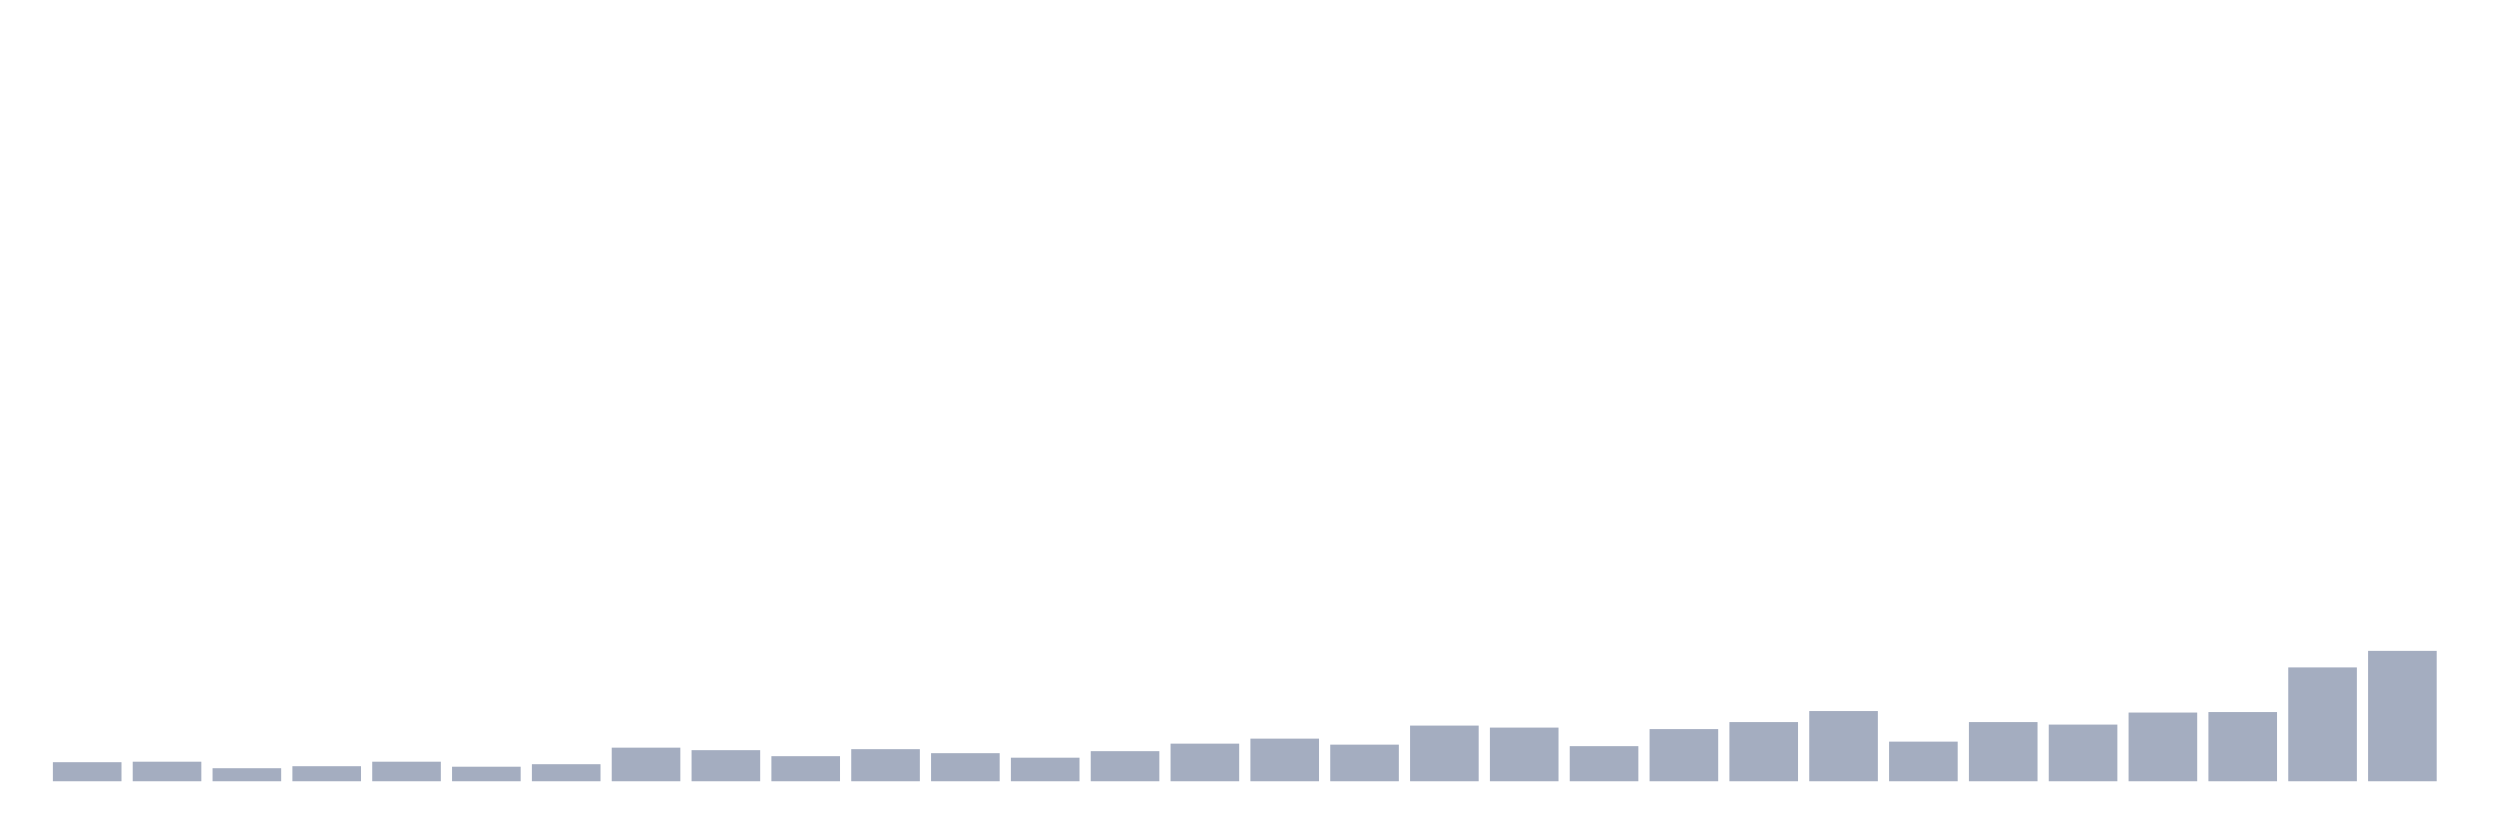 <svg xmlns="http://www.w3.org/2000/svg" viewBox="0 0 480 160"><g transform="translate(10,10)"><rect class="bar" x="0.153" width="13.175" y="136.341" height="3.659" fill="rgb(164,173,192)"></rect><rect class="bar" x="15.482" width="13.175" y="136.245" height="3.755" fill="rgb(164,173,192)"></rect><rect class="bar" x="30.81" width="13.175" y="137.497" height="2.503" fill="rgb(164,173,192)"></rect><rect class="bar" x="46.138" width="13.175" y="137.111" height="2.889" fill="rgb(164,173,192)"></rect><rect class="bar" x="61.466" width="13.175" y="136.245" height="3.755" fill="rgb(164,173,192)"></rect><rect class="bar" x="76.794" width="13.175" y="137.208" height="2.792" fill="rgb(164,173,192)"></rect><rect class="bar" x="92.123" width="13.175" y="136.726" height="3.274" fill="rgb(164,173,192)"></rect><rect class="bar" x="107.451" width="13.175" y="133.549" height="6.451" fill="rgb(164,173,192)"></rect><rect class="bar" x="122.779" width="13.175" y="134.03" height="5.97" fill="rgb(164,173,192)"></rect><rect class="bar" x="138.107" width="13.175" y="135.186" height="4.814" fill="rgb(164,173,192)"></rect><rect class="bar" x="153.436" width="13.175" y="133.838" height="6.162" fill="rgb(164,173,192)"></rect><rect class="bar" x="168.764" width="13.175" y="134.608" height="5.392" fill="rgb(164,173,192)"></rect><rect class="bar" x="184.092" width="13.175" y="135.475" height="4.525" fill="rgb(164,173,192)"></rect><rect class="bar" x="199.42" width="13.175" y="134.223" height="5.777" fill="rgb(164,173,192)"></rect><rect class="bar" x="214.748" width="13.175" y="132.779" height="7.221" fill="rgb(164,173,192)"></rect><rect class="bar" x="230.077" width="13.175" y="131.816" height="8.184" fill="rgb(164,173,192)"></rect><rect class="bar" x="245.405" width="13.175" y="132.971" height="7.029" fill="rgb(164,173,192)"></rect><rect class="bar" x="260.733" width="13.175" y="129.312" height="10.688" fill="rgb(164,173,192)"></rect><rect class="bar" x="276.061" width="13.175" y="129.697" height="10.303" fill="rgb(164,173,192)"></rect><rect class="bar" x="291.39" width="13.175" y="133.26" height="6.74" fill="rgb(164,173,192)"></rect><rect class="bar" x="306.718" width="13.175" y="129.986" height="10.014" fill="rgb(164,173,192)"></rect><rect class="bar" x="322.046" width="13.175" y="128.638" height="11.362" fill="rgb(164,173,192)"></rect><rect class="bar" x="337.374" width="13.175" y="126.52" height="13.48" fill="rgb(164,173,192)"></rect><rect class="bar" x="352.702" width="13.175" y="132.393" height="7.607" fill="rgb(164,173,192)"></rect><rect class="bar" x="368.031" width="13.175" y="128.638" height="11.362" fill="rgb(164,173,192)"></rect><rect class="bar" x="383.359" width="13.175" y="129.12" height="10.88" fill="rgb(164,173,192)"></rect><rect class="bar" x="398.687" width="13.175" y="126.809" height="13.191" fill="rgb(164,173,192)"></rect><rect class="bar" x="414.015" width="13.175" y="126.713" height="13.287" fill="rgb(164,173,192)"></rect><rect class="bar" x="429.344" width="13.175" y="118.143" height="21.857" fill="rgb(164,173,192)"></rect><rect class="bar" x="444.672" width="13.175" y="114.966" height="25.034" fill="rgb(164,173,192)"></rect></g></svg>